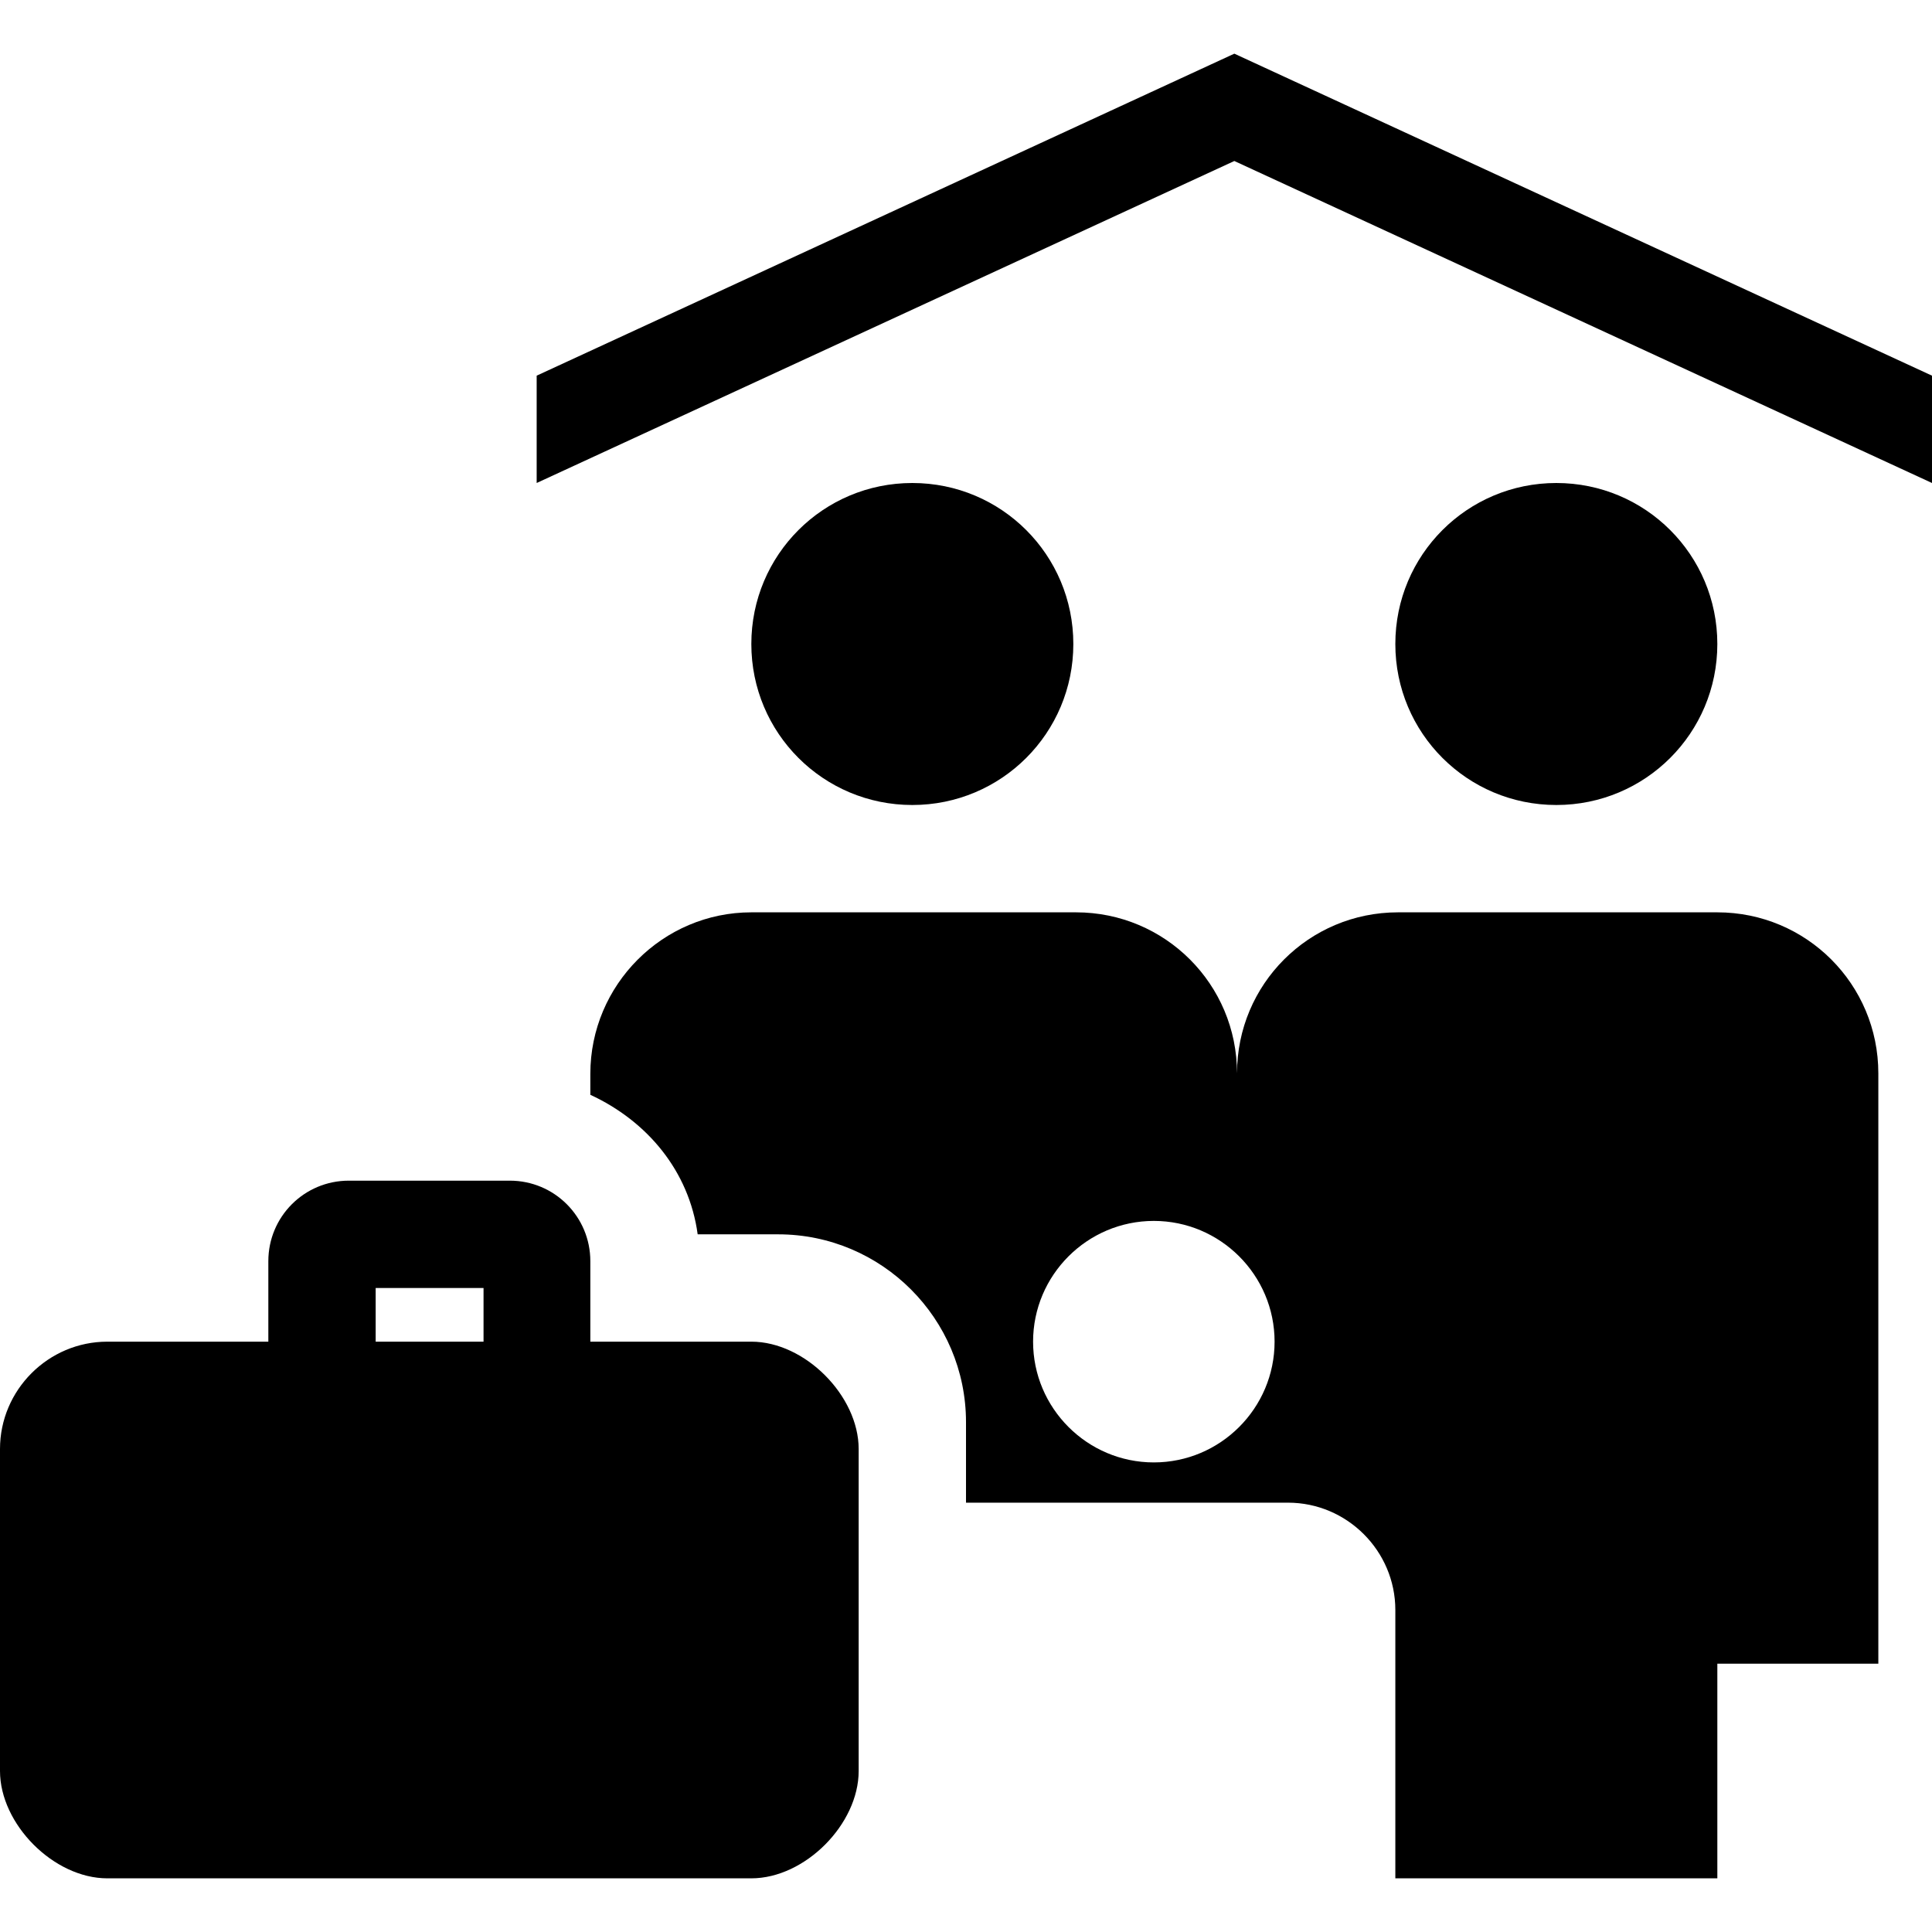 <?xml version="1.0" encoding="UTF-8"?><svg id="Layer_1" xmlns="http://www.w3.org/2000/svg" width="36" height="36" viewBox="0 0 36 36"><path d="M36,7v2L23,3l-13,6v-2L23,1l13,6Z"/><path d="M35,20c0-1.66-1.34-3-3-3h-5.95c-1.66,0-3,1.34-3,3,0-1.66-1.34-3-3-3h-6.05c-1.65,0-3,1.35-3,3.01v.39c1.06,.49,1.84,1.42,2,2.6h1.5c1.93,0,3.5,1.57,3.5,3.5v1.5h6c1.1,0,2,.9,2,2v5h6v-4h3v-11Zm-13.5,7.25c-1.24,0-2.25-1.01-2.25-2.25s1.01-2.25,2.25-2.25,2.25,1.01,2.25,2.25-1.01,2.25-2.25,2.25Z"/><path d="M29,15c1.66,0,3-1.34,3-3s-1.34-3-3-3-3,1.34-3,3,1.34,3,3,3Z"/><path d="M17,15c1.66,0,3-1.34,3-3s-1.34-3-3-3-3,1.34-3,3,1.34,3,3,3Z"/><path d="M14,25h-3v-1.5c0-.83-.67-1.5-1.5-1.5h-3c-.83,0-1.5,.67-1.5,1.5v1.5H2c-1.1,0-2,.9-2,2v6c0,.99,1,2,2,2H14c1,0,2-1.01,2-2v-6c0-.99-1-2-2-2Zm-7-1h2.01v1h-2.01v-1Z"/></svg>